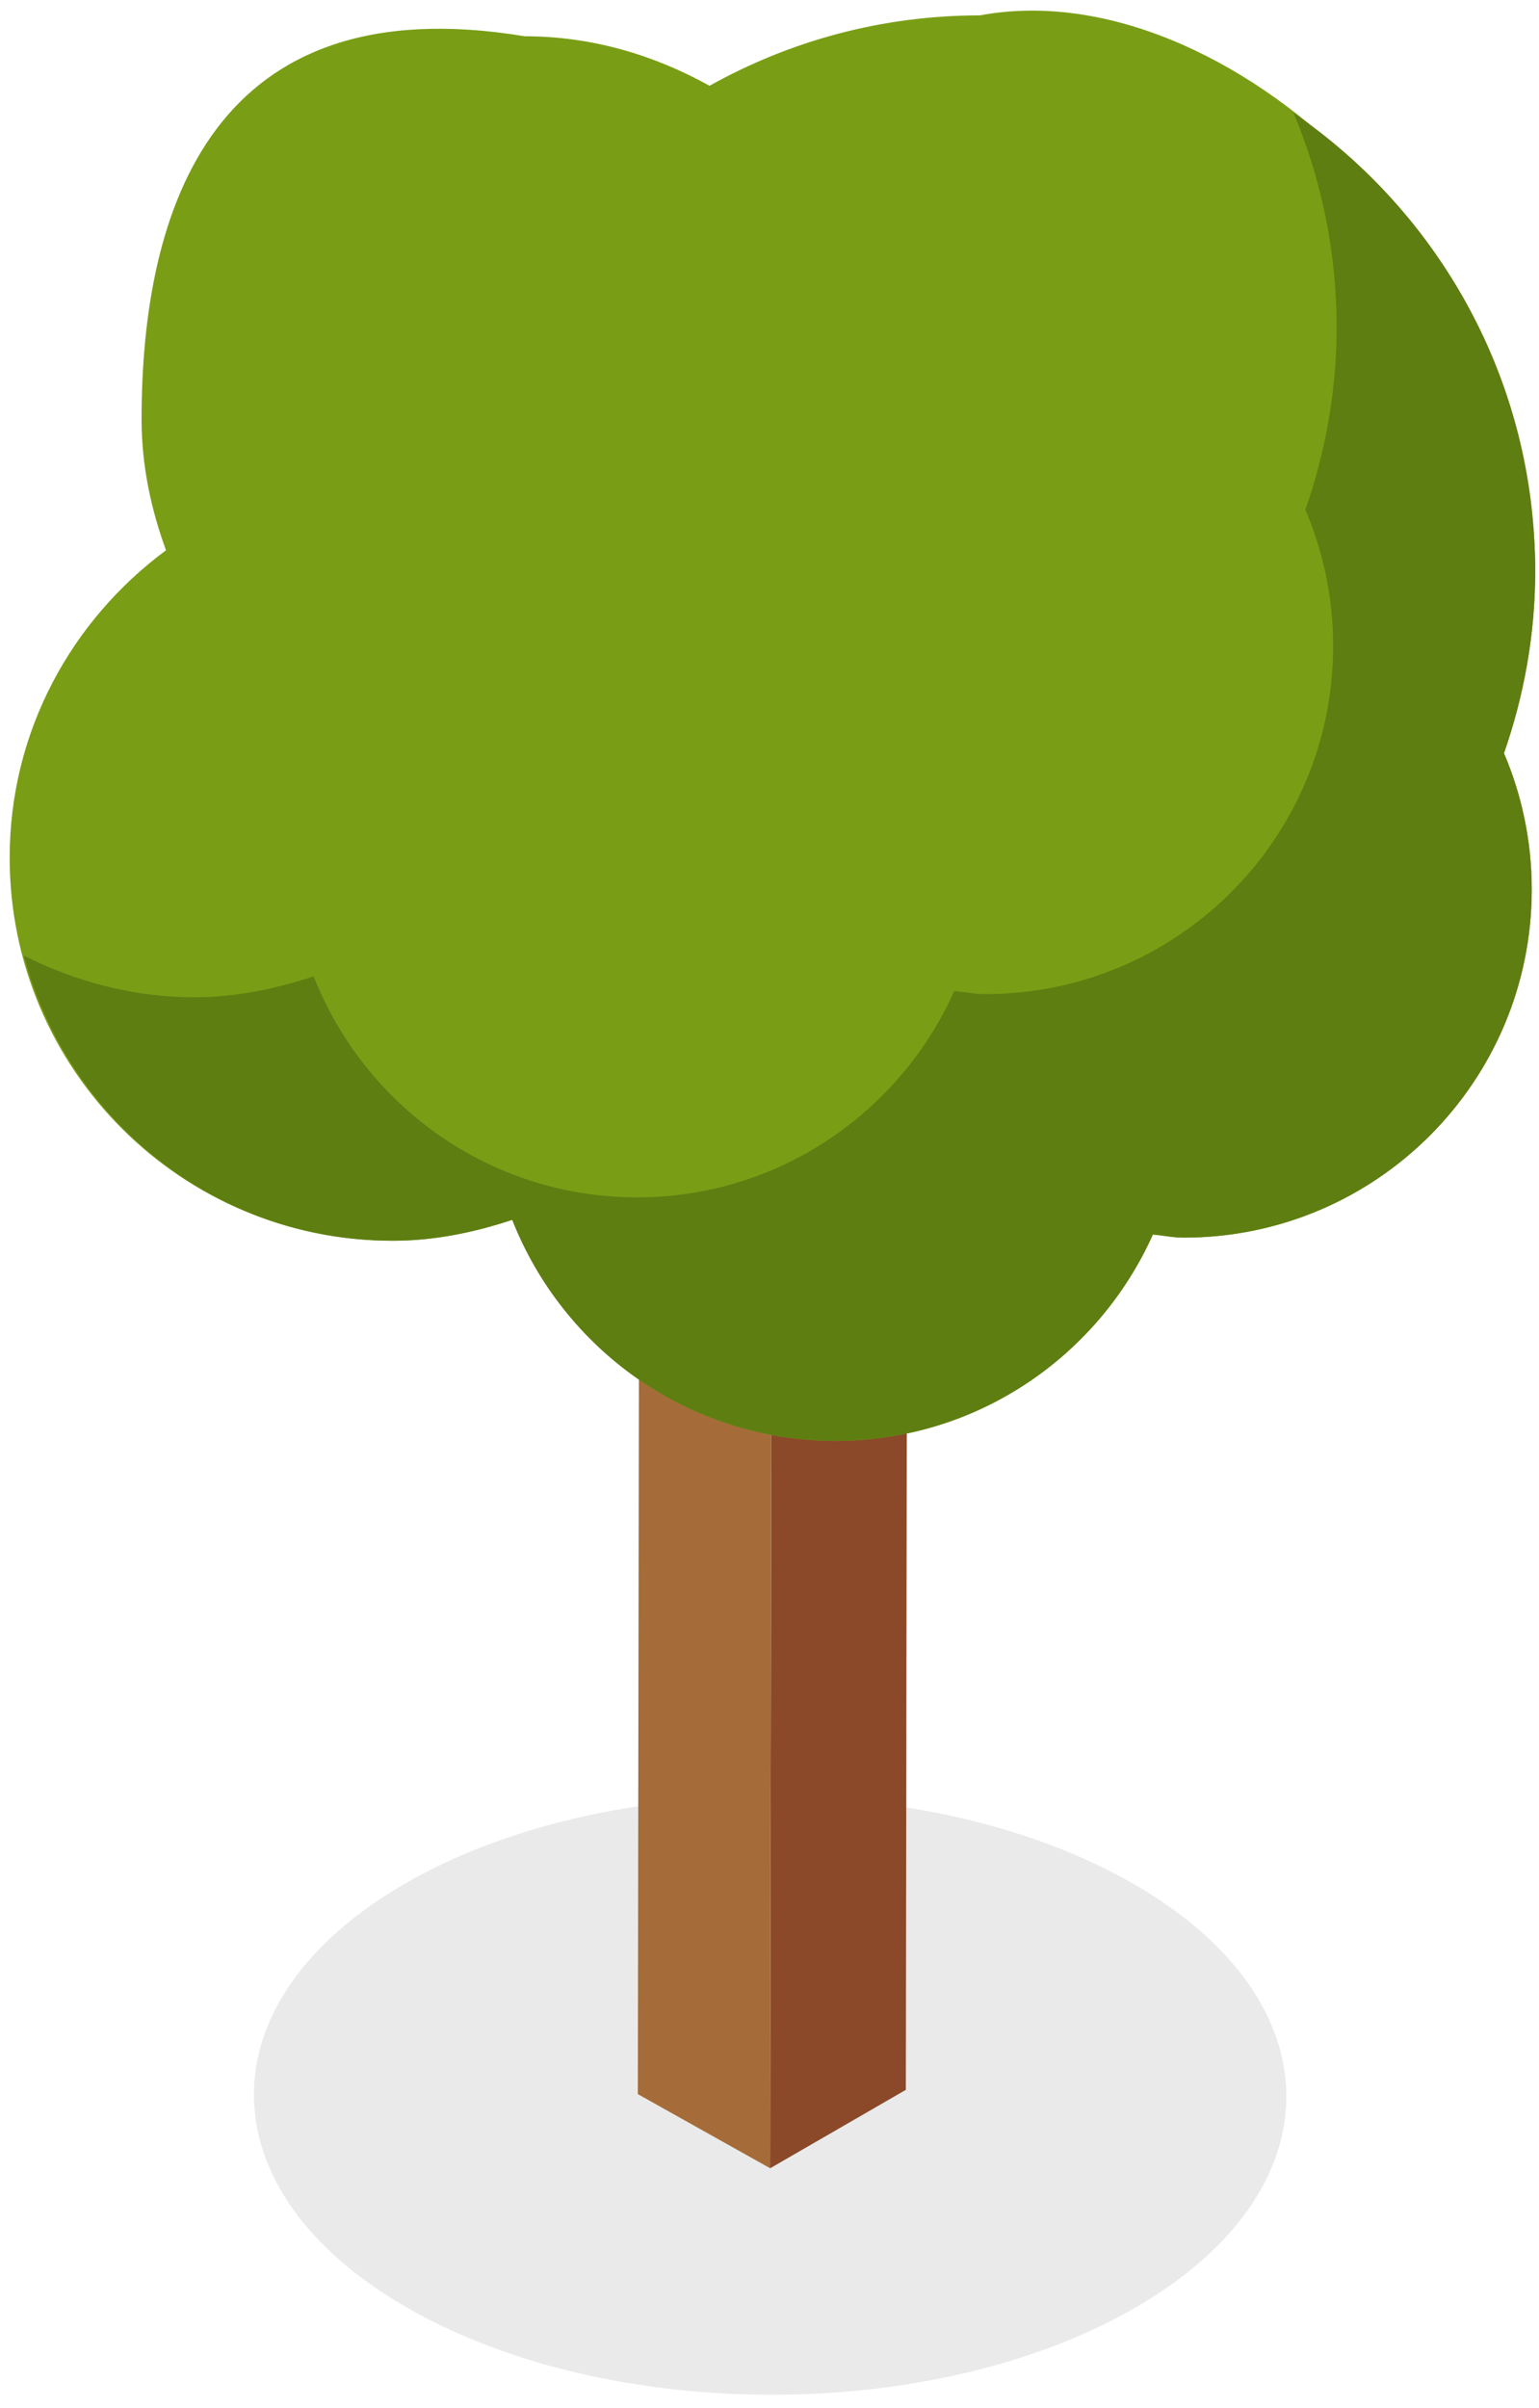 <svg  viewBox="0 0 101 158" fill="none" xmlns="http://www.w3.org/2000/svg">
<path d="M74.421 123.632C87.7 131.298 87.756 143.721 74.564 151.388C61.385 159.047 39.938 159.055 26.659 151.388C13.394 143.729 13.324 131.299 26.503 123.64C39.696 115.973 61.156 115.973 74.421 123.632Z" fill="#EAEAEA"/>
<path d="M50.543 142.274L59.447 137.128L59.529 81.106L50.625 86.252L50.543 142.274Z" fill="#8B4929"/>
<path d="M41.942 81.387L41.859 137.409L50.542 142.274L50.624 86.252L41.942 81.387Z" fill="#A56C39"/>
<path d="M100.752 37.458C100.752 17.328 80.5 -2 64.303 1.009C57.859 1.009 51.817 2.695 46.565 5.629C42.953 3.621 38.856 2.379 34.43 2.379C14 -1 9.291 13.634 9.291 27.519C9.291 30.55 9.913 33.418 10.895 36.108C4.702 40.687 0.635 47.981 0.635 56.275C0.635 70.159 11.89 81.415 25.775 81.415C28.532 81.415 31.137 80.862 33.617 80.042C36.954 88.522 45.172 94.545 54.837 94.545C64.131 94.545 72.092 88.973 75.66 81.007C76.337 81.067 76.989 81.211 77.681 81.211C90.297 81.211 100.524 70.983 100.524 58.367C100.524 55.193 99.872 52.172 98.702 49.425C100.008 45.67 100.752 41.656 100.752 37.458Z" fill="#799E15"/>
<path d="M100.752 37.458C100.752 24.973 94.459 13.974 84.889 7.404C86.706 11.737 87.719 16.489 87.719 21.481C87.719 25.679 86.973 29.693 85.668 33.446C86.837 36.193 87.49 39.214 87.49 42.388C87.49 55.004 77.263 65.232 64.647 65.232C63.954 65.232 63.303 65.088 62.626 65.028C59.059 72.994 51.097 78.566 41.805 78.566C32.138 78.566 23.921 72.543 20.585 64.063C18.103 64.883 15.498 65.436 12.741 65.436C8.707 65.436 4.949 64.397 1.57 62.708C4.427 73.453 14.129 81.412 25.775 81.412C28.531 81.412 31.137 80.859 33.617 80.039C36.954 88.519 45.172 94.542 54.836 94.542C64.13 94.542 72.091 88.97 75.66 81.004C76.336 81.064 76.988 81.208 77.68 81.208C90.297 81.208 100.523 70.979 100.523 58.364C100.523 55.19 99.872 52.169 98.701 49.422C100.007 45.67 100.752 41.656 100.752 37.458Z" fill="#5E7E12"/>
</svg>
